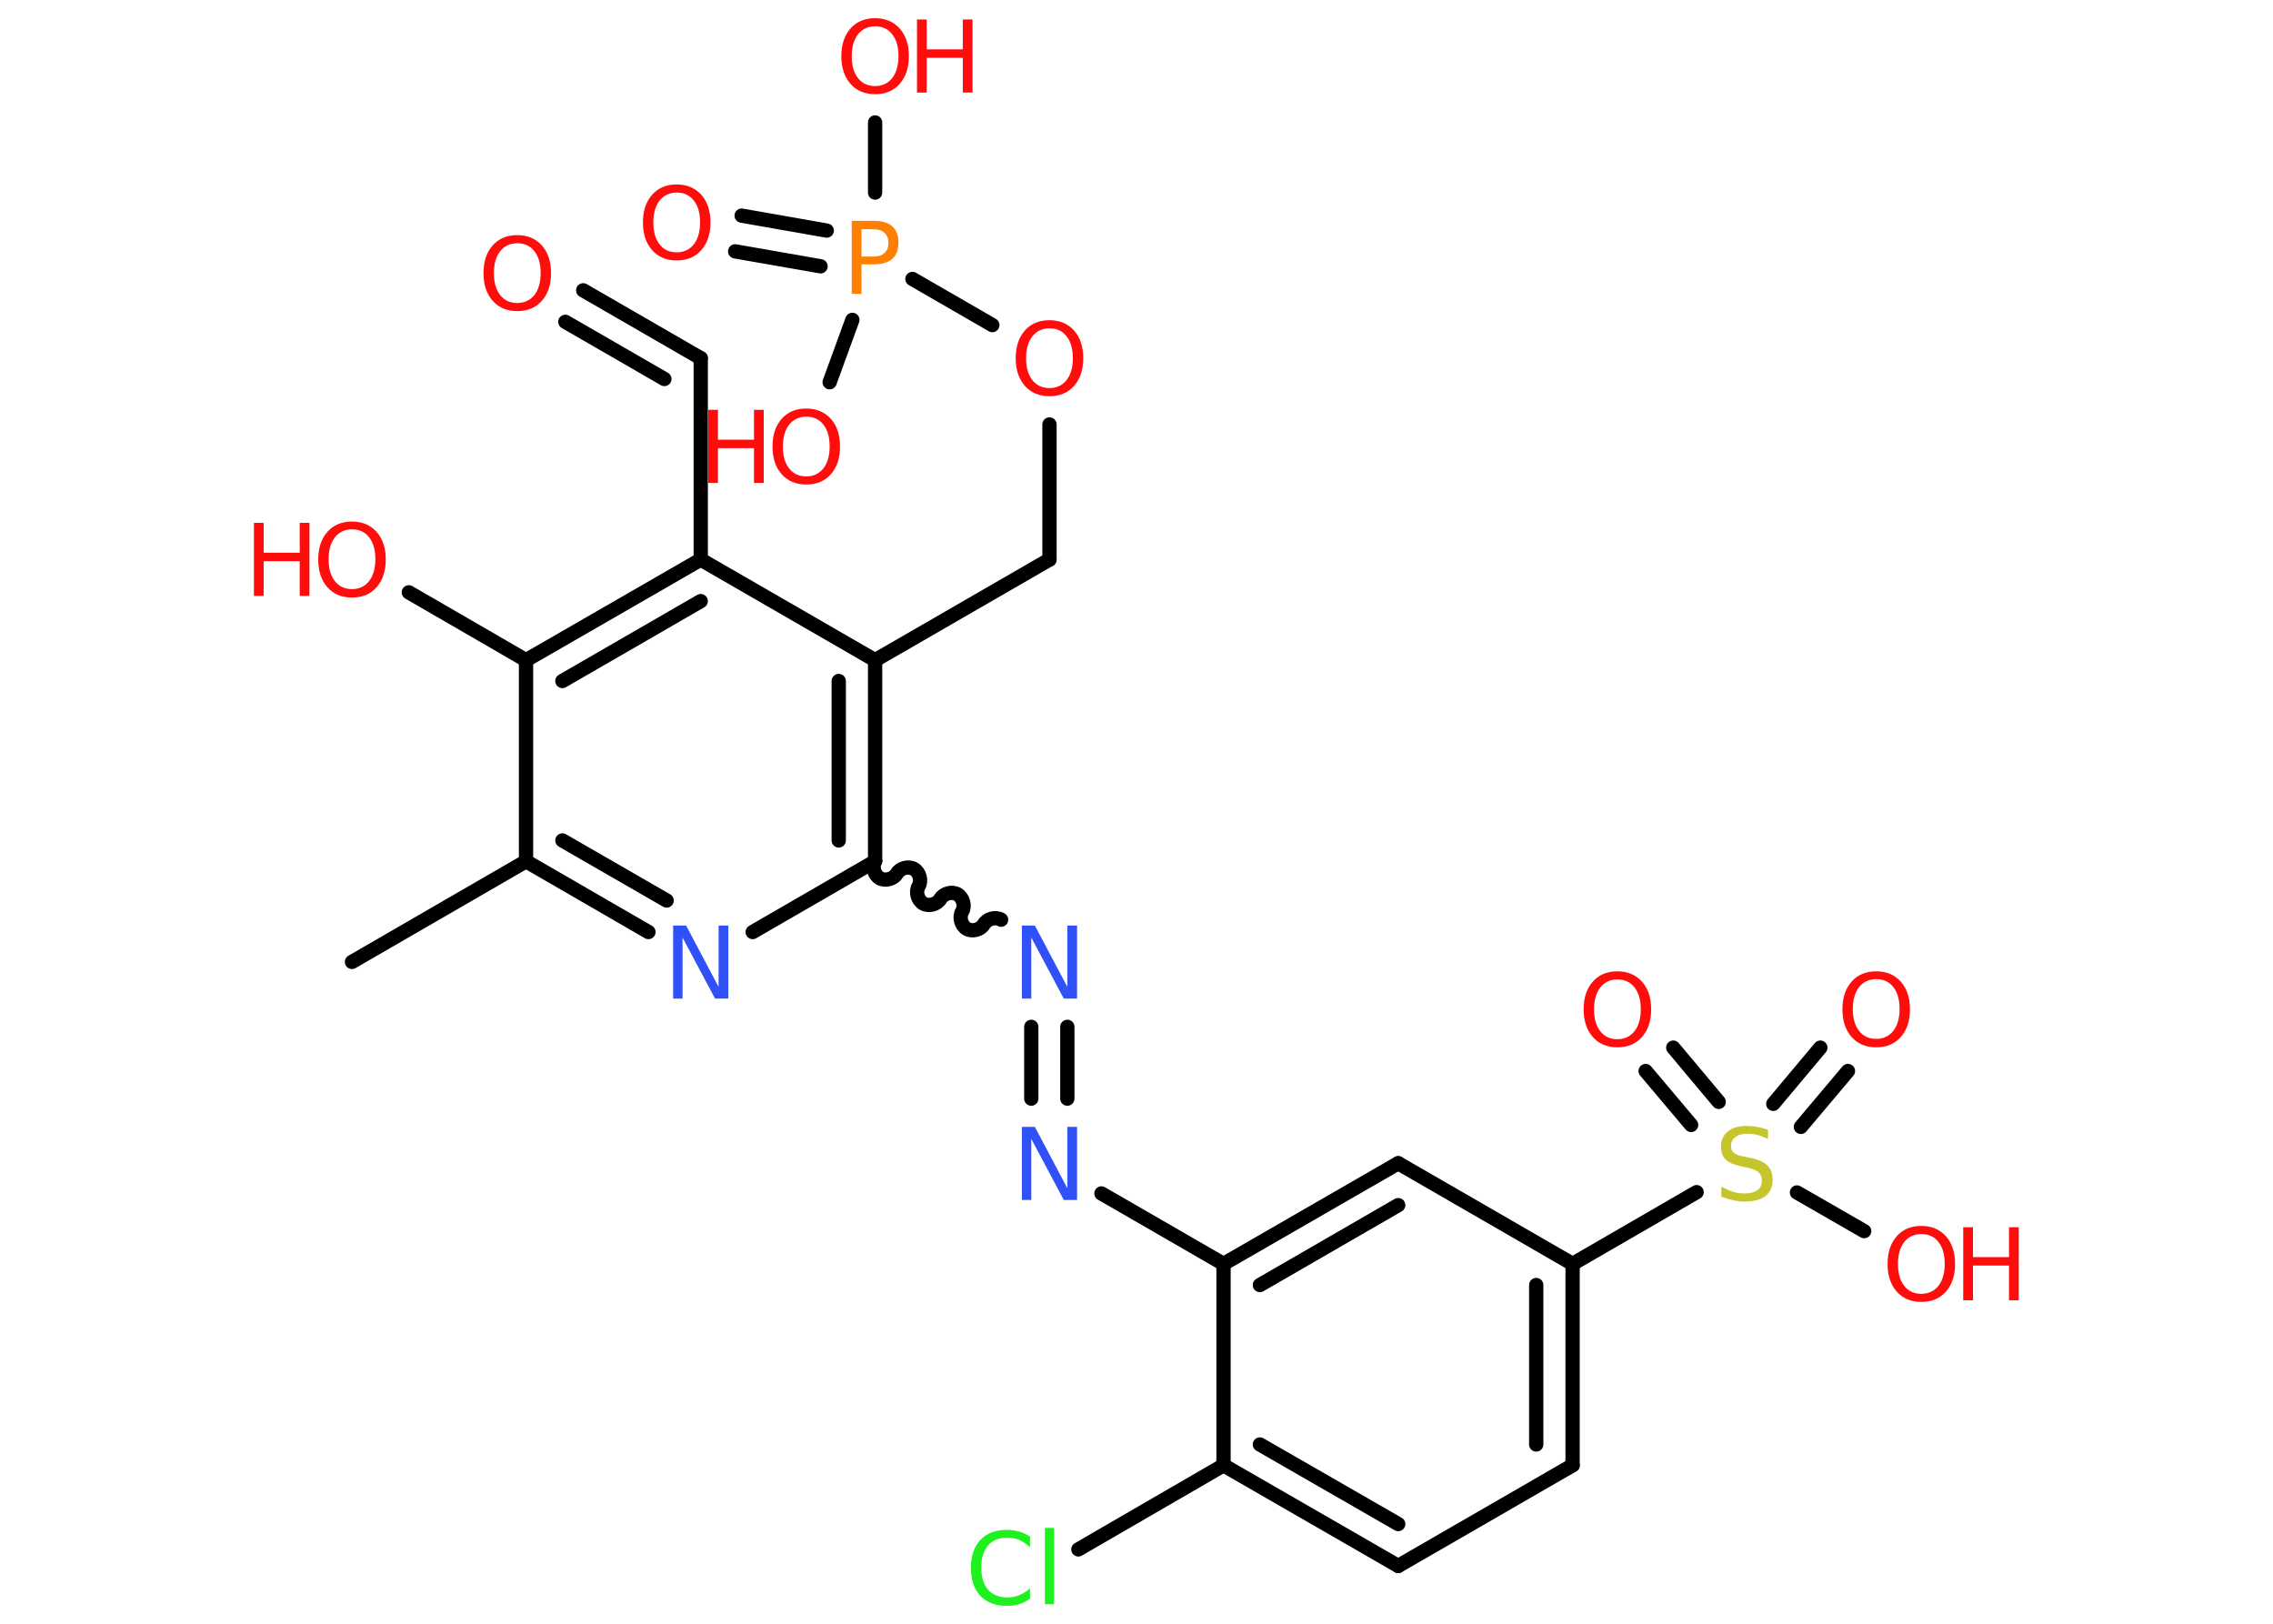 <?xml version='1.0' encoding='UTF-8'?>
<!DOCTYPE svg PUBLIC "-//W3C//DTD SVG 1.1//EN" "http://www.w3.org/Graphics/SVG/1.1/DTD/svg11.dtd">
<svg version='1.2' xmlns='http://www.w3.org/2000/svg' xmlns:xlink='http://www.w3.org/1999/xlink' width='70.0mm' height='50.0mm' viewBox='0 0 70.0 50.0'>
  <desc>Generated by the Chemistry Development Kit (http://github.com/cdk)</desc>
  <g stroke-linecap='round' stroke-linejoin='round' stroke='#000000' stroke-width='.44' fill='#FF0D0D'>
    <rect x='.0' y='.0' width='70.0' height='50.0' fill='#FFFFFF' stroke='none'/>
    <g id='mol1' class='mol'>
      <line id='mol1bnd1' class='bond' x1='10.84' y1='29.62' x2='16.2' y2='26.52'/>
      <g id='mol1bnd2' class='bond'>
        <line x1='16.2' y1='26.52' x2='19.97' y2='28.7'/>
        <line x1='17.32' y1='25.88' x2='20.53' y2='27.73'/>
      </g>
      <line id='mol1bnd3' class='bond' x1='23.18' y1='28.7' x2='26.95' y2='26.52'/>
      <path id='mol1bnd4' class='bond' d='M30.83 28.32c-.17 -.1 -.43 -.03 -.53 .14c-.1 .17 -.36 .24 -.53 .14c-.17 -.1 -.24 -.36 -.14 -.53c.1 -.17 .03 -.43 -.14 -.53c-.17 -.1 -.43 -.03 -.53 .14c-.1 .17 -.36 .24 -.53 .14c-.17 -.1 -.24 -.36 -.14 -.53c.1 -.17 .03 -.43 -.14 -.53c-.17 -.1 -.43 -.03 -.53 .14c-.1 .17 -.36 .24 -.53 .14c-.17 -.1 -.24 -.36 -.14 -.53' fill='none' stroke='#000000' stroke-width='.44'/>
      <g id='mol1bnd5' class='bond'>
        <line x1='32.87' y1='31.62' x2='32.87' y2='33.83'/>
        <line x1='31.76' y1='31.62' x2='31.76' y2='33.83'/>
      </g>
      <line id='mol1bnd6' class='bond' x1='33.92' y1='36.75' x2='37.68' y2='38.92'/>
      <g id='mol1bnd7' class='bond'>
        <line x1='43.06' y1='35.82' x2='37.68' y2='38.92'/>
        <line x1='43.06' y1='37.11' x2='38.8' y2='39.57'/>
      </g>
      <line id='mol1bnd8' class='bond' x1='43.06' y1='35.82' x2='48.43' y2='38.92'/>
      <line id='mol1bnd9' class='bond' x1='48.43' y1='38.92' x2='52.25' y2='36.71'/>
      <g id='mol1bnd10' class='bond'>
        <line x1='54.61' y1='33.99' x2='56.06' y2='32.26'/>
        <line x1='55.46' y1='34.7' x2='56.91' y2='32.98'/>
      </g>
      <g id='mol1bnd11' class='bond'>
        <line x1='52.08' y1='34.64' x2='50.68' y2='32.98'/>
        <line x1='52.93' y1='33.93' x2='51.53' y2='32.26'/>
      </g>
      <line id='mol1bnd12' class='bond' x1='55.34' y1='36.72' x2='57.41' y2='37.91'/>
      <g id='mol1bnd13' class='bond'>
        <line x1='48.43' y1='45.12' x2='48.43' y2='38.92'/>
        <line x1='47.31' y1='44.48' x2='47.31' y2='39.57'/>
      </g>
      <line id='mol1bnd14' class='bond' x1='48.43' y1='45.12' x2='43.06' y2='48.22'/>
      <g id='mol1bnd15' class='bond'>
        <line x1='37.68' y1='45.12' x2='43.06' y2='48.22'/>
        <line x1='38.8' y1='44.48' x2='43.06' y2='46.93'/>
      </g>
      <line id='mol1bnd16' class='bond' x1='37.68' y1='38.92' x2='37.68' y2='45.12'/>
      <line id='mol1bnd17' class='bond' x1='37.68' y1='45.12' x2='33.21' y2='47.71'/>
      <g id='mol1bnd18' class='bond'>
        <line x1='26.95' y1='26.52' x2='26.95' y2='20.33'/>
        <line x1='25.83' y1='25.88' x2='25.83' y2='20.97'/>
      </g>
      <line id='mol1bnd19' class='bond' x1='26.95' y1='20.33' x2='32.32' y2='17.23'/>
      <line id='mol1bnd20' class='bond' x1='32.32' y1='17.23' x2='32.32' y2='13.07'/>
      <line id='mol1bnd21' class='bond' x1='30.56' y1='10.01' x2='28.1' y2='8.59'/>
      <g id='mol1bnd22' class='bond'>
        <line x1='25.27' y1='8.2' x2='22.64' y2='7.74'/>
        <line x1='25.46' y1='7.1' x2='22.84' y2='6.64'/>
      </g>
      <line id='mol1bnd23' class='bond' x1='26.95' y1='5.93' x2='26.95' y2='3.77'/>
      <line id='mol1bnd24' class='bond' x1='26.25' y1='9.85' x2='25.55' y2='11.77'/>
      <line id='mol1bnd25' class='bond' x1='26.95' y1='20.33' x2='21.58' y2='17.23'/>
      <line id='mol1bnd26' class='bond' x1='21.58' y1='17.23' x2='21.58' y2='11.03'/>
      <g id='mol1bnd27' class='bond'>
        <line x1='21.58' y1='11.03' x2='17.96' y2='8.94'/>
        <line x1='20.46' y1='11.67' x2='17.41' y2='9.91'/>
      </g>
      <g id='mol1bnd28' class='bond'>
        <line x1='21.58' y1='17.23' x2='16.2' y2='20.33'/>
        <line x1='21.58' y1='18.51' x2='17.32' y2='20.97'/>
      </g>
      <line id='mol1bnd29' class='bond' x1='16.2' y1='26.52' x2='16.2' y2='20.33'/>
      <line id='mol1bnd30' class='bond' x1='16.2' y1='20.33' x2='12.59' y2='18.24'/>
      <path id='mol1atm3' class='atom' d='M20.72 28.5h.41l1.0 1.89v-1.89h.3v2.25h-.41l-1.0 -1.88v1.88h-.29v-2.25z' stroke='none' fill='#3050F8'/>
      <path id='mol1atm5' class='atom' d='M31.46 28.5h.41l1.0 1.89v-1.89h.3v2.25h-.41l-1.0 -1.88v1.88h-.29v-2.25z' stroke='none' fill='#3050F8'/>
      <path id='mol1atm6' class='atom' d='M31.46 34.7h.41l1.0 1.89v-1.89h.3v2.25h-.41l-1.0 -1.88v1.88h-.29v-2.25z' stroke='none' fill='#3050F8'/>
      <path id='mol1atm10' class='atom' d='M54.45 34.77v.3q-.17 -.08 -.32 -.12q-.15 -.04 -.3 -.04q-.25 .0 -.38 .1q-.14 .1 -.14 .27q.0 .15 .09 .22q.09 .08 .34 .12l.19 .04q.34 .07 .5 .23q.16 .16 .16 .44q.0 .33 -.22 .5q-.22 .17 -.65 .17q-.16 .0 -.34 -.04q-.18 -.04 -.37 -.11v-.31q.19 .1 .36 .16q.18 .05 .35 .05q.26 .0 .4 -.1q.14 -.1 .14 -.29q.0 -.17 -.1 -.26q-.1 -.09 -.33 -.14l-.19 -.04q-.34 -.07 -.49 -.21q-.15 -.14 -.15 -.4q.0 -.3 .21 -.47q.21 -.17 .58 -.17q.16 .0 .32 .03q.17 .03 .34 .09z' stroke='none' fill='#C6C62C'/>
      <path id='mol1atm11' class='atom' d='M57.78 30.15q-.33 .0 -.53 .25q-.19 .25 -.19 .67q.0 .43 .19 .67q.19 .25 .53 .25q.33 .0 .53 -.25q.19 -.25 .19 -.67q.0 -.43 -.19 -.67q-.19 -.25 -.53 -.25zM57.78 29.91q.47 .0 .76 .32q.28 .32 .28 .85q.0 .53 -.28 .85q-.28 .32 -.76 .32q-.48 .0 -.76 -.32q-.28 -.32 -.28 -.85q.0 -.53 .28 -.85q.28 -.32 .76 -.32z' stroke='none'/>
      <path id='mol1atm12' class='atom' d='M49.81 30.16q-.33 .0 -.53 .25q-.19 .25 -.19 .67q.0 .43 .19 .67q.19 .25 .53 .25q.33 .0 .53 -.25q.19 -.25 .19 -.67q.0 -.43 -.19 -.67q-.19 -.25 -.53 -.25zM49.81 29.91q.47 .0 .76 .32q.28 .32 .28 .85q.0 .53 -.28 .85q-.28 .32 -.76 .32q-.48 .0 -.76 -.32q-.28 -.32 -.28 -.85q.0 -.53 .28 -.85q.28 -.32 .76 -.32z' stroke='none'/>
      <g id='mol1atm13' class='atom'>
        <path d='M59.17 38.0q-.33 .0 -.53 .25q-.19 .25 -.19 .67q.0 .43 .19 .67q.19 .25 .53 .25q.33 .0 .53 -.25q.19 -.25 .19 -.67q.0 -.43 -.19 -.67q-.19 -.25 -.53 -.25zM59.17 37.75q.47 .0 .76 .32q.28 .32 .28 .85q.0 .53 -.28 .85q-.28 .32 -.76 .32q-.48 .0 -.76 -.32q-.28 -.32 -.28 -.85q.0 -.53 .28 -.85q.28 -.32 .76 -.32z' stroke='none'/>
        <path d='M60.46 37.79h.3v.92h1.11v-.92h.3v2.25h-.3v-1.07h-1.11v1.07h-.3v-2.25z' stroke='none'/>
      </g>
      <path id='mol1atm17' class='atom' d='M31.72 47.32v.32q-.16 -.14 -.33 -.22q-.17 -.07 -.37 -.07q-.39 .0 -.59 .24q-.21 .24 -.21 .68q.0 .45 .21 .68q.21 .24 .59 .24q.2 .0 .37 -.07q.17 -.07 .33 -.21v.32q-.16 .11 -.34 .17q-.18 .05 -.38 .05q-.51 .0 -.81 -.31q-.29 -.31 -.29 -.86q.0 -.54 .29 -.86q.29 -.31 .81 -.31q.2 .0 .38 .05q.18 .05 .34 .16zM32.18 47.05h.28v2.35h-.28v-2.35z' stroke='none' fill='#1FF01F'/>
      <path id='mol1atm20' class='atom' d='M32.32 10.11q-.33 .0 -.53 .25q-.19 .25 -.19 .67q.0 .43 .19 .67q.19 .25 .53 .25q.33 .0 .53 -.25q.19 -.25 .19 -.67q.0 -.43 -.19 -.67q-.19 -.25 -.53 -.25zM32.32 9.86q.47 .0 .76 .32q.28 .32 .28 .85q.0 .53 -.28 .85q-.28 .32 -.76 .32q-.48 .0 -.76 -.32q-.28 -.32 -.28 -.85q.0 -.53 .28 -.85q.28 -.32 .76 -.32z' stroke='none'/>
      <path id='mol1atm21' class='atom' d='M26.53 7.05v.85h.38q.21 .0 .33 -.11q.12 -.11 .12 -.31q.0 -.2 -.12 -.31q-.12 -.11 -.33 -.11h-.38zM26.22 6.8h.69q.38 .0 .57 .17q.19 .17 .19 .5q.0 .33 -.19 .5q-.19 .17 -.57 .17h-.38v.91h-.3v-2.25z' stroke='none' fill='#FF8000'/>
      <path id='mol1atm22' class='atom' d='M20.84 5.93q-.33 .0 -.53 .25q-.19 .25 -.19 .67q.0 .43 .19 .67q.19 .25 .53 .25q.33 .0 .53 -.25q.19 -.25 .19 -.67q.0 -.43 -.19 -.67q-.19 -.25 -.53 -.25zM20.84 5.68q.47 .0 .76 .32q.28 .32 .28 .85q.0 .53 -.28 .85q-.28 .32 -.76 .32q-.48 .0 -.76 -.32q-.28 -.32 -.28 -.85q.0 -.53 .28 -.85q.28 -.32 .76 -.32z' stroke='none'/>
      <g id='mol1atm23' class='atom'>
        <path d='M26.95 .81q-.33 .0 -.53 .25q-.19 .25 -.19 .67q.0 .43 .19 .67q.19 .25 .53 .25q.33 .0 .53 -.25q.19 -.25 .19 -.67q.0 -.43 -.19 -.67q-.19 -.25 -.53 -.25zM26.95 .56q.47 .0 .76 .32q.28 .32 .28 .85q.0 .53 -.28 .85q-.28 .32 -.76 .32q-.48 .0 -.76 -.32q-.28 -.32 -.28 -.85q.0 -.53 .28 -.85q.28 -.32 .76 -.32z' stroke='none'/>
        <path d='M28.24 .6h.3v.92h1.11v-.92h.3v2.25h-.3v-1.07h-1.11v1.07h-.3v-2.25z' stroke='none'/>
      </g>
      <g id='mol1atm24' class='atom'>
        <path d='M24.83 12.83q-.33 .0 -.53 .25q-.19 .25 -.19 .67q.0 .43 .19 .67q.19 .25 .53 .25q.33 .0 .53 -.25q.19 -.25 .19 -.67q.0 -.43 -.19 -.67q-.19 -.25 -.53 -.25zM24.83 12.58q.47 .0 .76 .32q.28 .32 .28 .85q.0 .53 -.28 .85q-.28 .32 -.76 .32q-.48 .0 -.76 -.32q-.28 -.32 -.28 -.85q.0 -.53 .28 -.85q.28 -.32 .76 -.32z' stroke='none'/>
        <path d='M21.81 12.62h.3v.92h1.11v-.92h.3v2.25h-.3v-1.07h-1.11v1.07h-.3v-2.25z' stroke='none'/>
      </g>
      <path id='mol1atm27' class='atom' d='M15.93 7.49q-.33 .0 -.53 .25q-.19 .25 -.19 .67q.0 .43 .19 .67q.19 .25 .53 .25q.33 .0 .53 -.25q.19 -.25 .19 -.67q.0 -.43 -.19 -.67q-.19 -.25 -.53 -.25zM15.93 7.24q.47 .0 .76 .32q.28 .32 .28 .85q.0 .53 -.28 .85q-.28 .32 -.76 .32q-.48 .0 -.76 -.32q-.28 -.32 -.28 -.85q.0 -.53 .28 -.85q.28 -.32 .76 -.32z' stroke='none'/>
      <g id='mol1atm29' class='atom'>
        <path d='M10.84 16.3q-.33 .0 -.53 .25q-.19 .25 -.19 .67q.0 .43 .19 .67q.19 .25 .53 .25q.33 .0 .53 -.25q.19 -.25 .19 -.67q.0 -.43 -.19 -.67q-.19 -.25 -.53 -.25zM10.84 16.06q.47 .0 .76 .32q.28 .32 .28 .85q.0 .53 -.28 .85q-.28 .32 -.76 .32q-.48 .0 -.76 -.32q-.28 -.32 -.28 -.85q.0 -.53 .28 -.85q.28 -.32 .76 -.32z' stroke='none'/>
        <path d='M7.82 16.1h.3v.92h1.11v-.92h.3v2.25h-.3v-1.07h-1.11v1.07h-.3v-2.25z' stroke='none'/>
      </g>
    </g>
  </g>
</svg>
